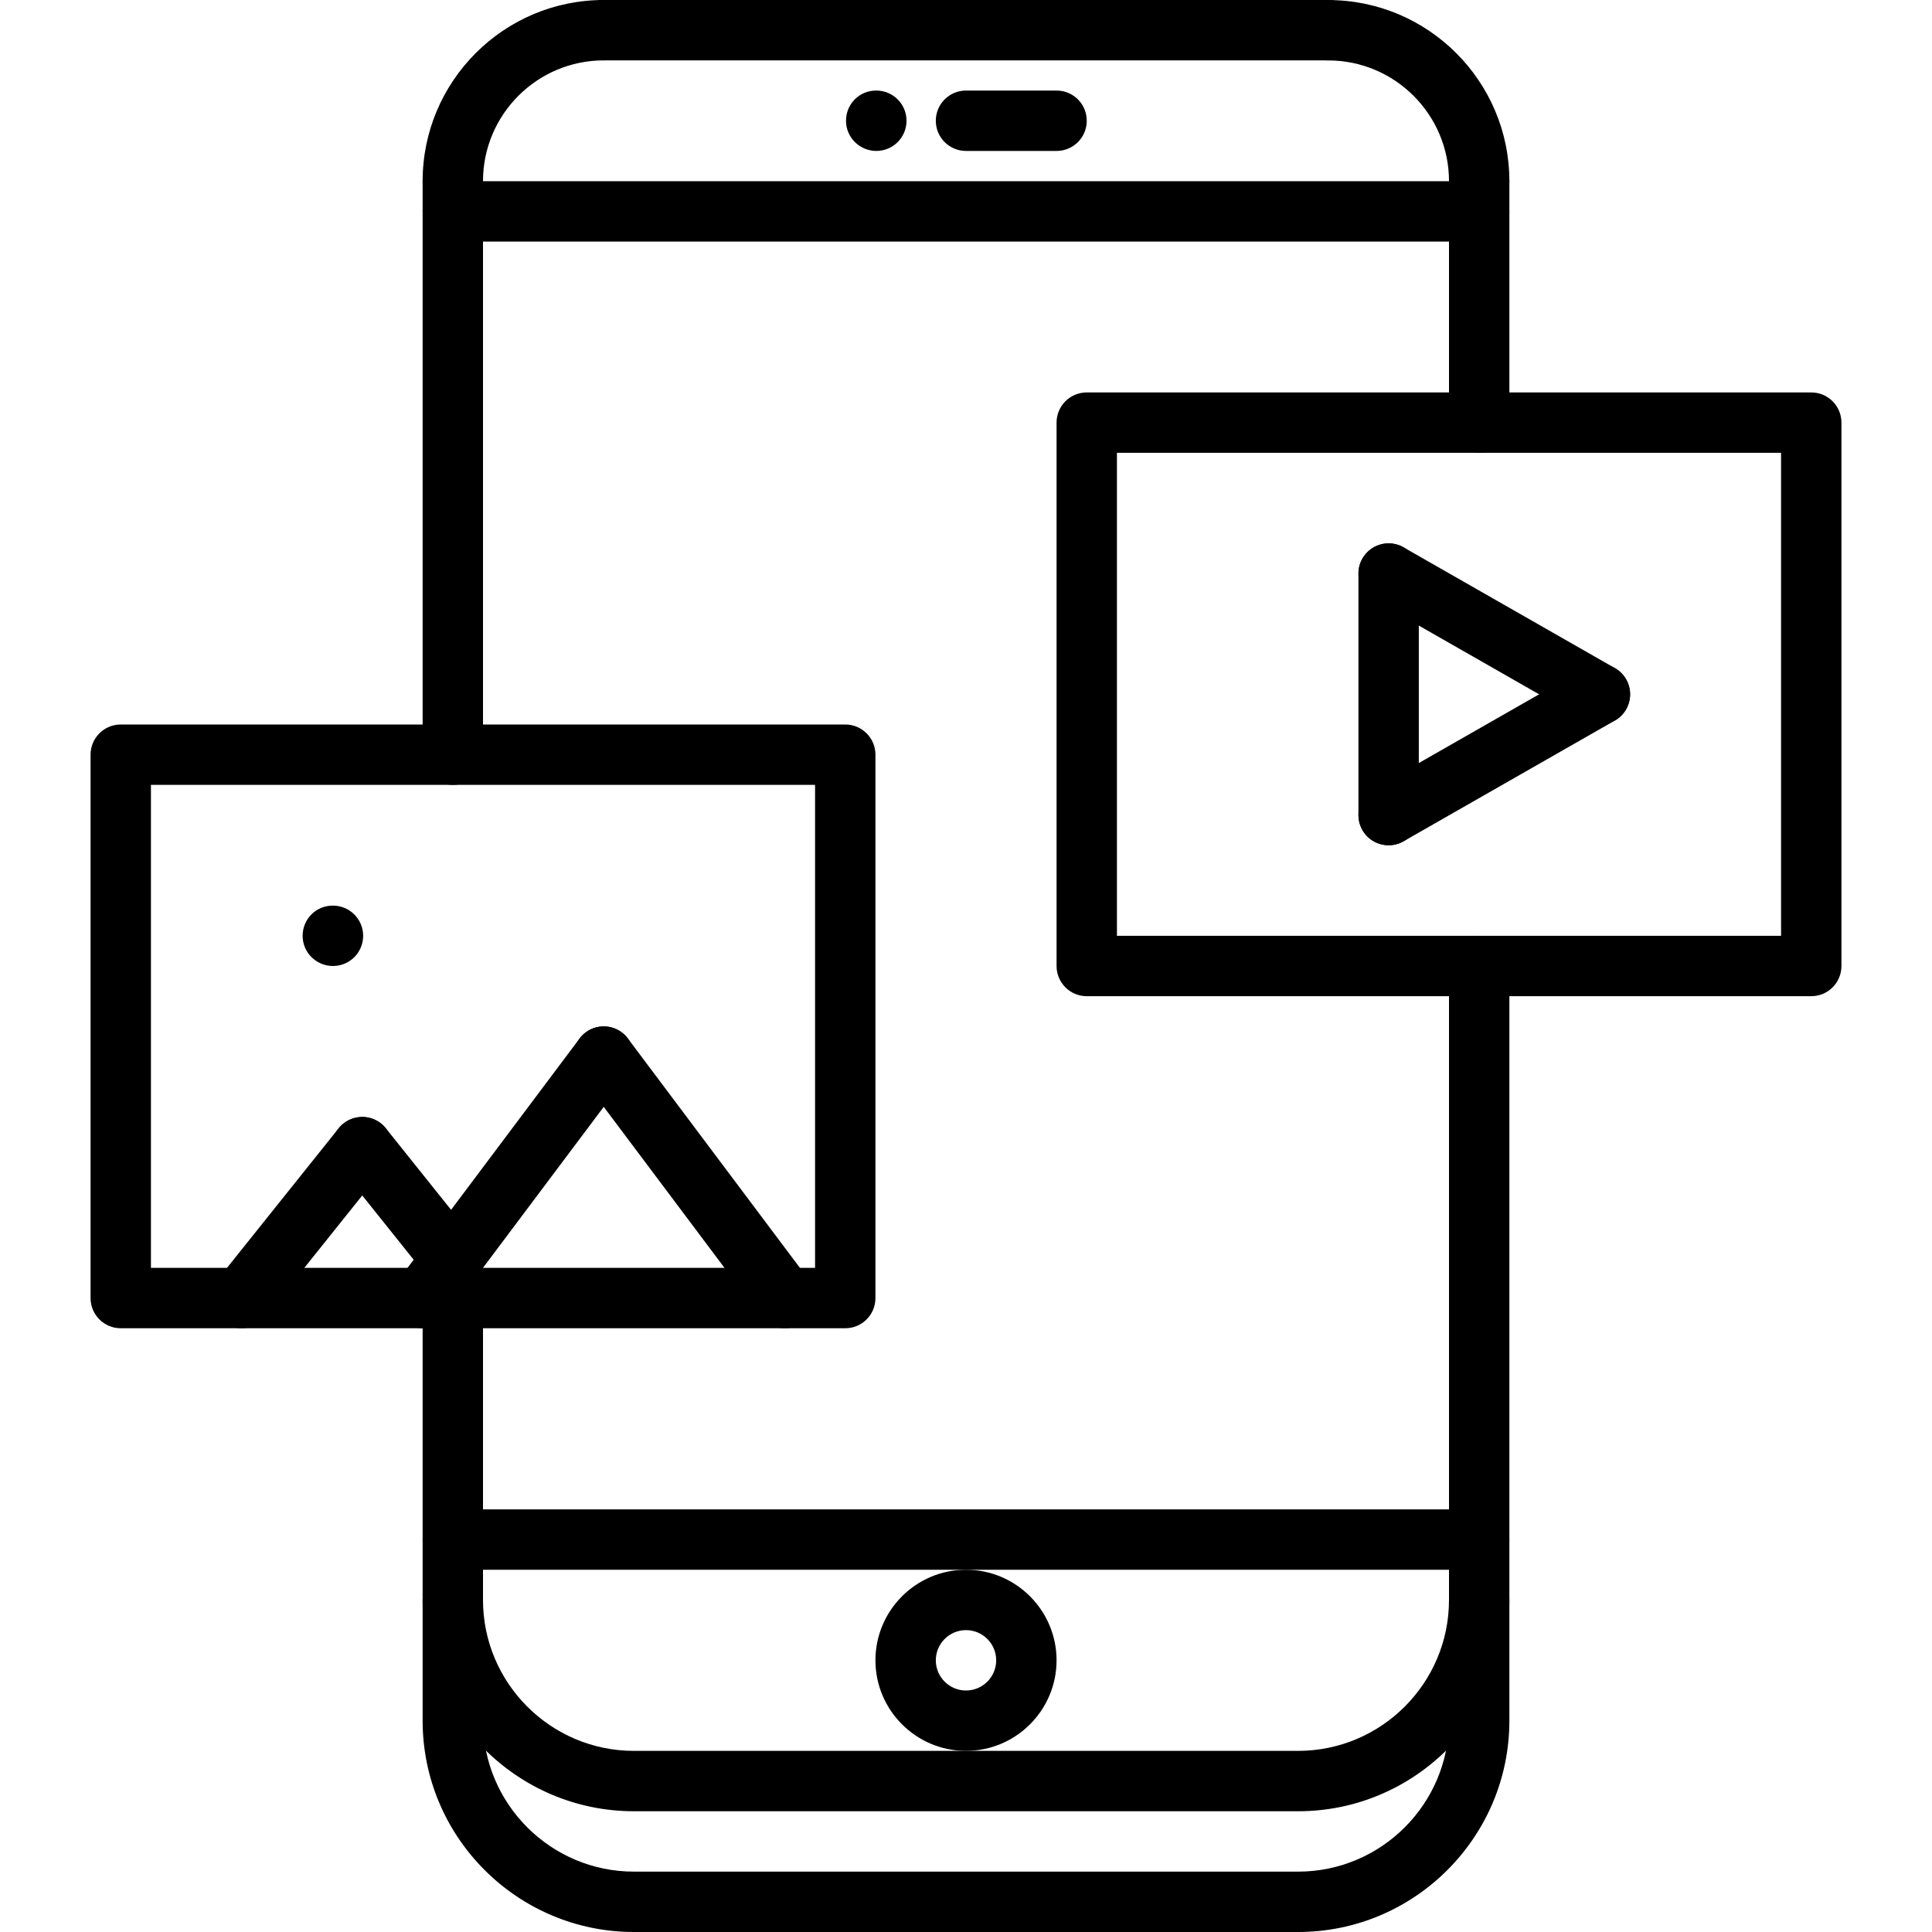 <svg height="512pt" viewBox="-24 0 512 512" width="512pt" xmlns="http://www.w3.org/2000/svg"><path d="m320 480h-176c-30.871 0-56-25.129-56-56 0-4.426 3.574-8 8-8s8 3.574 8 8c0 22.055 17.945 40 40 40h176c22.055 0 40-17.945 40-40 0-4.426 3.574-8 8-8s8 3.574 8 8c0 30.871-25.129 56-56 56zm0 0"/><path d="m64.238 256c-4.422 0-8.039-3.574-8.039-8s3.535-8 7.953-8h.086c4.418 0 8 3.574 8 8s-3.582 8-8 8zm0 0"/><path d="m208.238 40c-4.422 0-8.039-3.574-8.039-8s3.535-8 7.953-8h.086c4.418 0 8 3.574 8 8s-3.582 8-8 8zm0 0"/><path d="m256 40h-24c-4.426 0-8-3.574-8-8s3.574-8 8-8h24c4.426 0 8 3.574 8 8s-3.574 8-8 8zm0 0"/><path d="m368 56.016c-4.426 0-8-3.574-8-8 0-17.648-14.352-32-32-32-4.426 0-8-3.574-8-8 0-4.422 3.574-8 8-8 26.473 0 48 21.527 48 48 0 4.426-3.574 8-8 8zm0 0"/><path d="m96 56c-4.426 0-8-3.574-8-8 0-26.473 21.527-48 48-48 4.426 0 8 3.574 8 8s-3.574 8-8 8c-17.648 0-32 14.352-32 32 0 4.426-3.574 8-8 8zm0 0"/><path d="m328 16h-192c-4.426 0-8-3.574-8-8s3.574-8 8-8h192c4.426 0 8 3.574 8 8s-3.574 8-8 8zm0 0"/><path d="m368 64.016h-272c-4.426 0-8-3.574-8-8 0-4.422 3.574-8 8-8h272c4.426 0 8 3.578 8 8 0 4.426-3.574 8-8 8zm0 0"/><path d="m320 512h-176c-30.871 0-56-25.129-56-56v-112c0-4.426 3.574-8 8-8s8 3.574 8 8v112c0 22.055 17.945 40 40 40h176c22.055 0 40-17.945 40-40v-200c0-4.426 3.574-8 8-8s8 3.574 8 8v200c0 30.871-25.129 56-56 56zm0 0"/><path d="m368 416h-272c-4.426 0-8-3.574-8-8s3.574-8 8-8h272c4.426 0 8 3.574 8 8s-3.574 8-8 8zm0 0"/><path d="m232 464c-13.23 0-24-10.77-24-24s10.77-24 24-24 24 10.77 24 24-10.77 24-24 24zm0-32c-4.414 0-8 3.586-8 8s3.586 8 8 8 8-3.586 8-8-3.586-8-8-8zm0 0"/><path d="m200 352h-192c-4.426 0-8-3.574-8-8v-144c0-4.426 3.574-8 8-8h192c4.426 0 8 3.574 8 8v144c0 4.426-3.574 8-8 8zm-184-16h176v-128h-176zm0 0"/><path d="m456 264h-192c-4.426 0-8-3.574-8-8v-144c0-4.426 3.574-8 8-8h192c4.426 0 8 3.574 8 8v144c0 4.426-3.574 8-8 8zm-184-16h176v-128h-176zm0 0"/><path d="m96 208c-4.426 0-8-3.574-8-8v-152c0-4.426 3.574-8 8-8s8 3.574 8 8v152c0 4.426-3.574 8-8 8zm0 0"/><path d="m368 120c-4.426 0-8-3.574-8-8v-63.984c0-4.422 3.574-8 8-8s8 3.578 8 8v63.984c0 4.426-3.574 8-8 8zm0 0"/><path d="m344 224c-4.426 0-8-3.574-8-8v-64c0-4.426 3.574-8 8-8s8 3.574 8 8v64c0 4.426-3.574 8-8 8zm0 0"/><path d="m344.008 224c-2.785 0-5.48-1.449-6.953-4.031-2.191-3.832-.855-8.723 2.977-10.914l56-32c3.832-2.207 8.723-.855 10.914 2.977 2.191 3.832.855 8.723-2.977 10.914l-56 32c-1.25.719-2.617 1.055-3.961 1.055zm0 0"/><path d="m399.992 192c-1.344 0-2.711-.336-3.961-1.055l-56-32c-3.832-2.191-5.168-7.082-2.977-10.914 2.184-3.832 7.074-5.191 10.914-2.977l56 32c3.832 2.191 5.168 7.082 2.977 10.914-1.473 2.582-4.168 4.031-6.953 4.031zm0 0"/><path d="m87.992 352c-1.672 0-3.352-.52-4.793-1.602-3.535-2.645-4.254-7.664-1.598-11.191l48-64c2.645-3.535 7.664-4.238 11.191-1.598 3.535 2.648 4.254 7.664 1.598 11.191l-48 64c-1.559 2.094-3.957 3.199-6.398 3.199zm0 0"/><path d="m184.008 352c-2.441 0-4.832-1.105-6.406-3.199l-48-64c-2.656-3.527-1.938-8.543 1.598-11.191 3.52-2.656 8.535-1.945 11.191 1.598l48 64c2.656 3.527 1.938 8.547-1.598 11.191-1.434 1.082-3.113 1.602-4.785 1.602zm0 0"/><path d="m39.992 352c-1.754 0-3.512-.566-4.992-1.754-3.449-2.766-4.008-7.797-1.246-11.246l32-40c2.773-3.434 7.797-4.008 11.246-1.246 3.449 2.766 4.008 7.797 1.246 11.246l-32 40c-1.582 1.969-3.902 3-6.254 3zm0 0"/><path d="m95.742 341.672c-2.352 0-4.672-1.031-6.254-3l-23.734-29.672c-2.762-3.457-2.195-8.488 1.246-11.246 3.465-2.762 8.488-2.18 11.246 1.246l23.738 29.672c2.758 3.457 2.191 8.488-1.25 11.25-1.477 1.184-3.238 1.75-4.992 1.75zm0 0"/></svg>